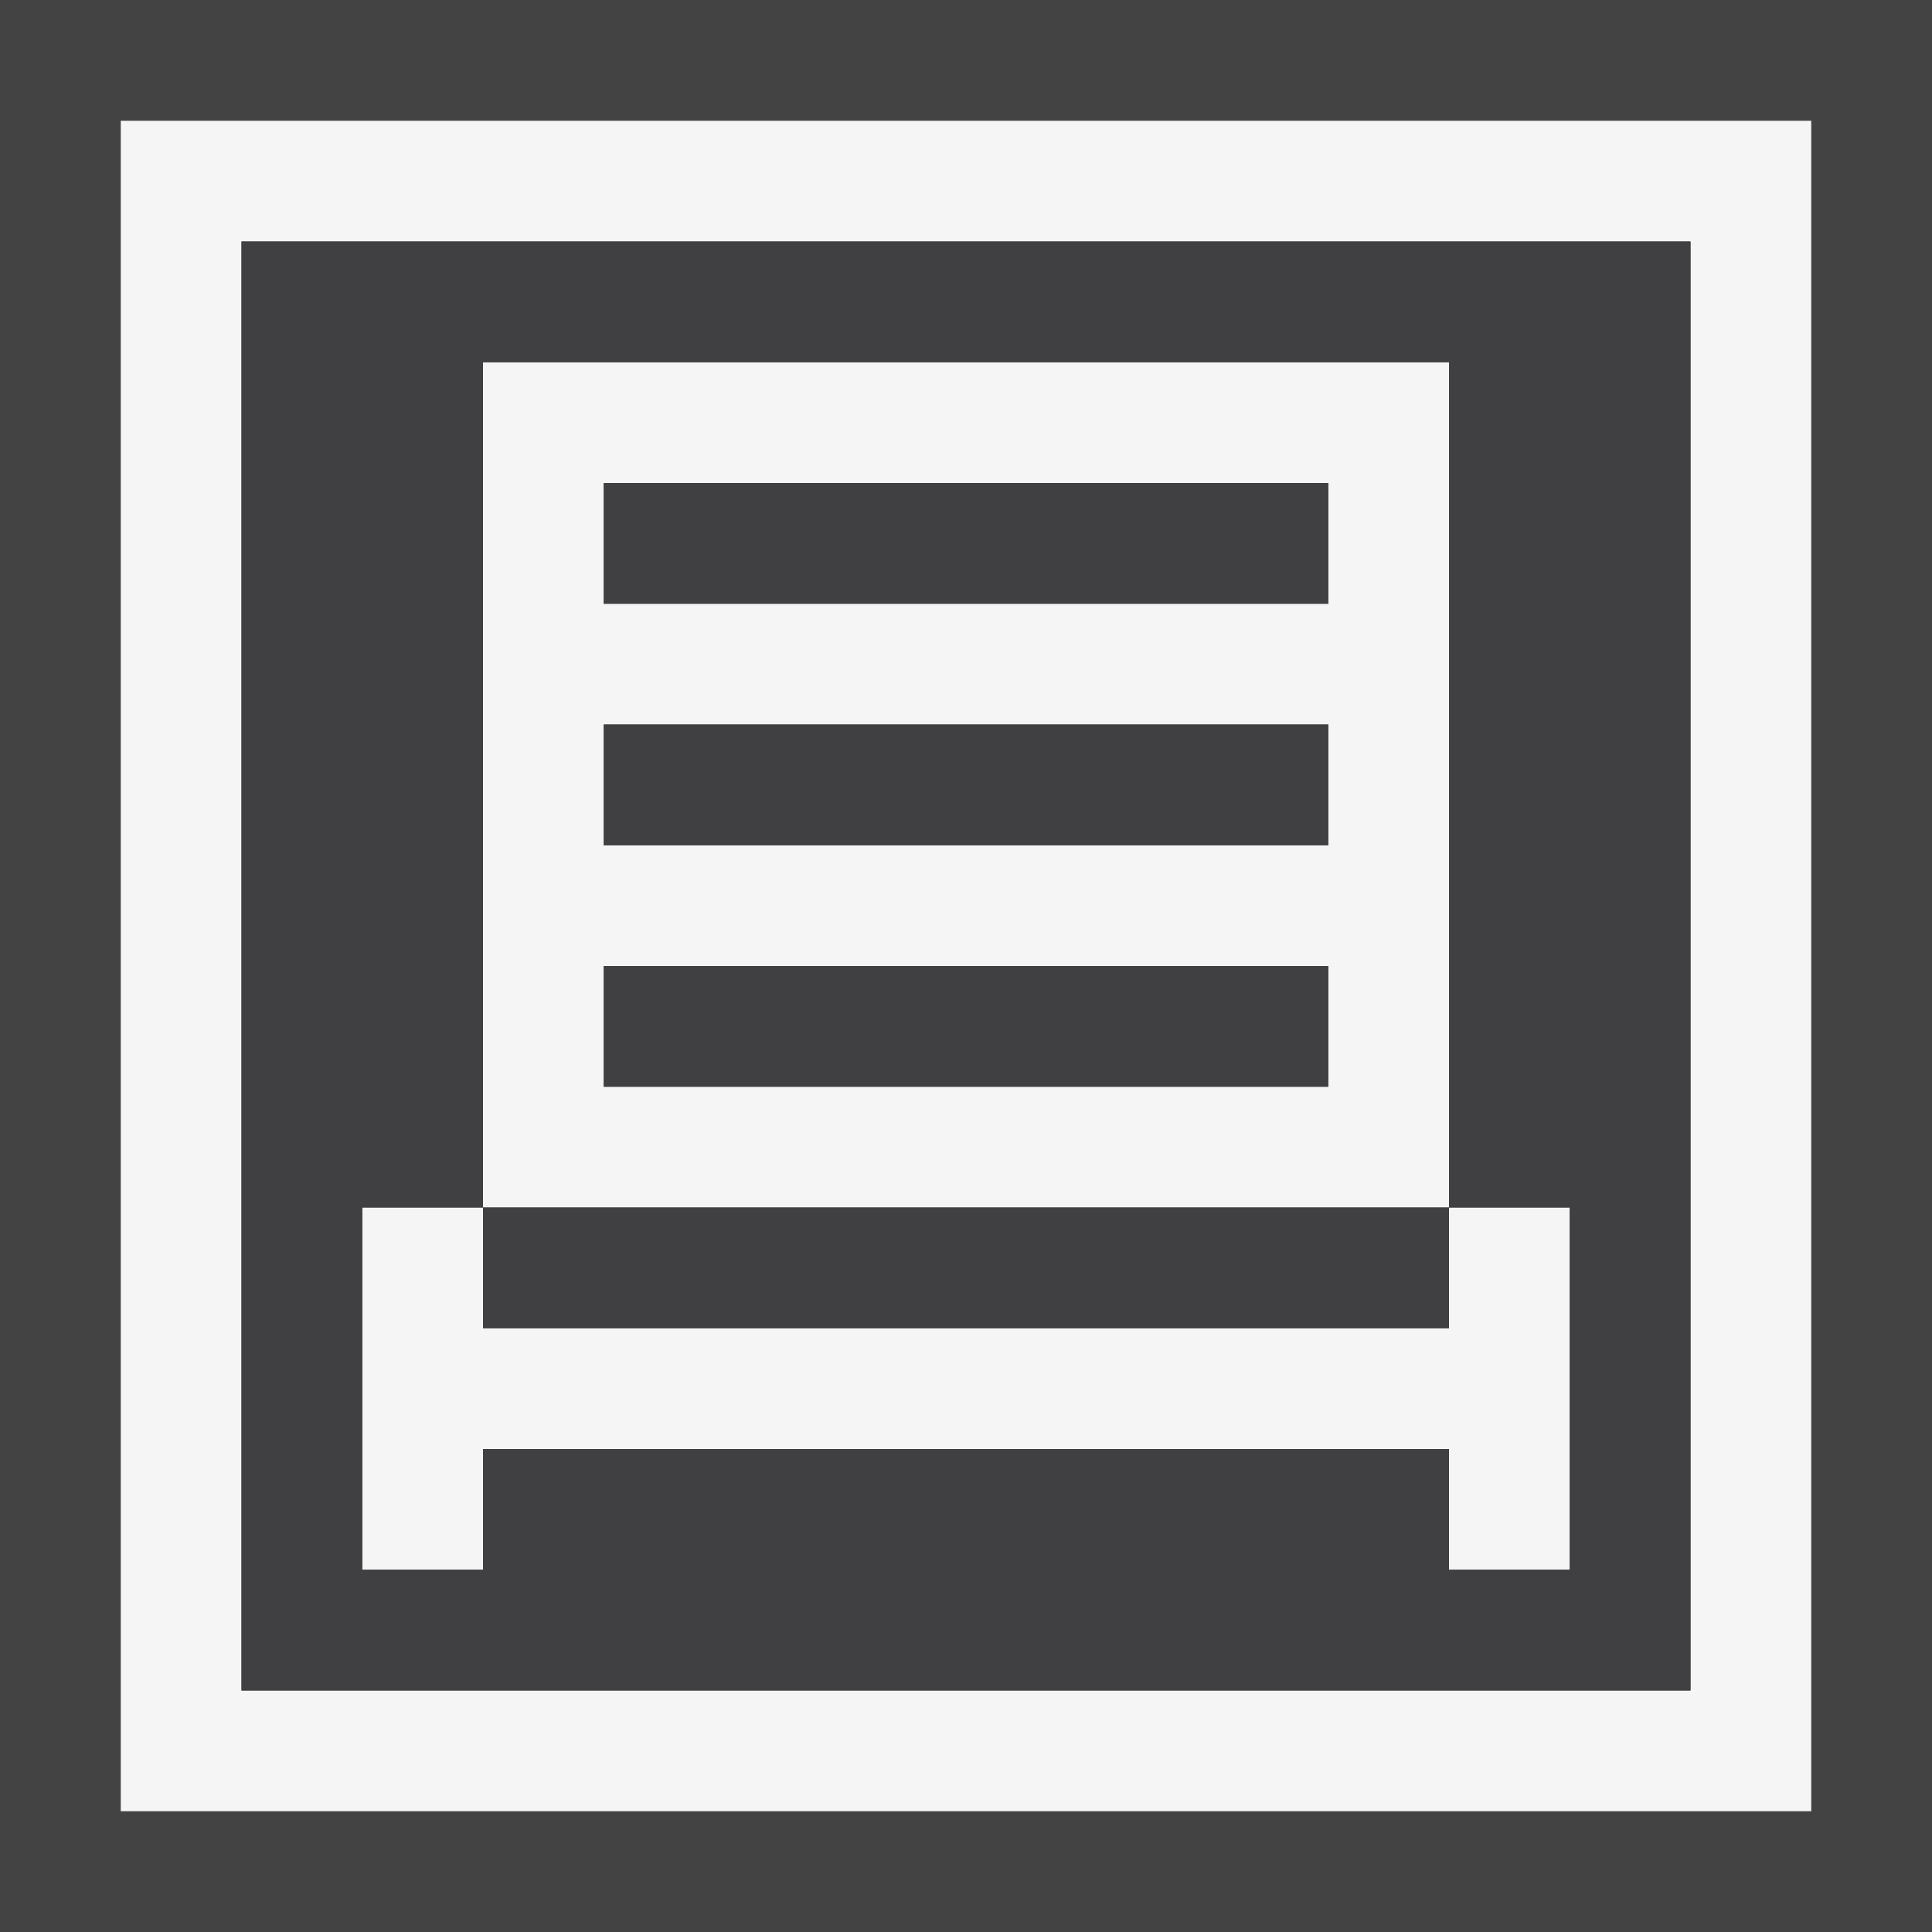 <svg xmlns="http://www.w3.org/2000/svg" viewBox="0 0 16 16"><style>.st0{fill:#434343}.st1{fill:none}.st2{fill:#f5f5f5}.st3{fill:#403F41}</style><path class="st0" d="M0 0h16v16H0z" id="outline"/><g id="icon_x5F_bg"><path class="st1" d="M5 4h6v1H5zM5 6h6v1H5zM4 10h8v1H4z"/><path class="st1" d="M2 14h12V2H2v12zm1-4h1V3h8v7h1v3h-1v-1H4v1H3v-3z"/><path class="st1" d="M5 8h6v1H5z"/><path class="st2" d="M4 12h8v1h1v-3h-1v1H4v-1H3v3h1z"/><path class="st2" d="M1 1v14h14V1H1zm13 13H2V2h12v12z"/><path class="st2" d="M12 3H4v7h8V3zm-1 6H5V8h6v1zm0-2H5V6h6v1zm0-2H5V4h6v1z"/></g><g id="icon_x5F_fg"><path class="st1" d="M12 11H4v-1H3v3h1v-1h8v1h1v-3h-1zM12 3H4v7h8V3zm-1 6H5V8h6v1zm0-2H5V6h6v1zm0-2H5V4h6v1z"/><path class="st3" d="M5 6h6v1H5zM5 8h6v1H5zM4 10h8v1H4zM5 4h6v1H5z"/><path class="st3" d="M2 2v12h12V2H2zm11 11h-1v-1H4v1H3v-3h1V3h8v7h1v3z"/></g></svg>